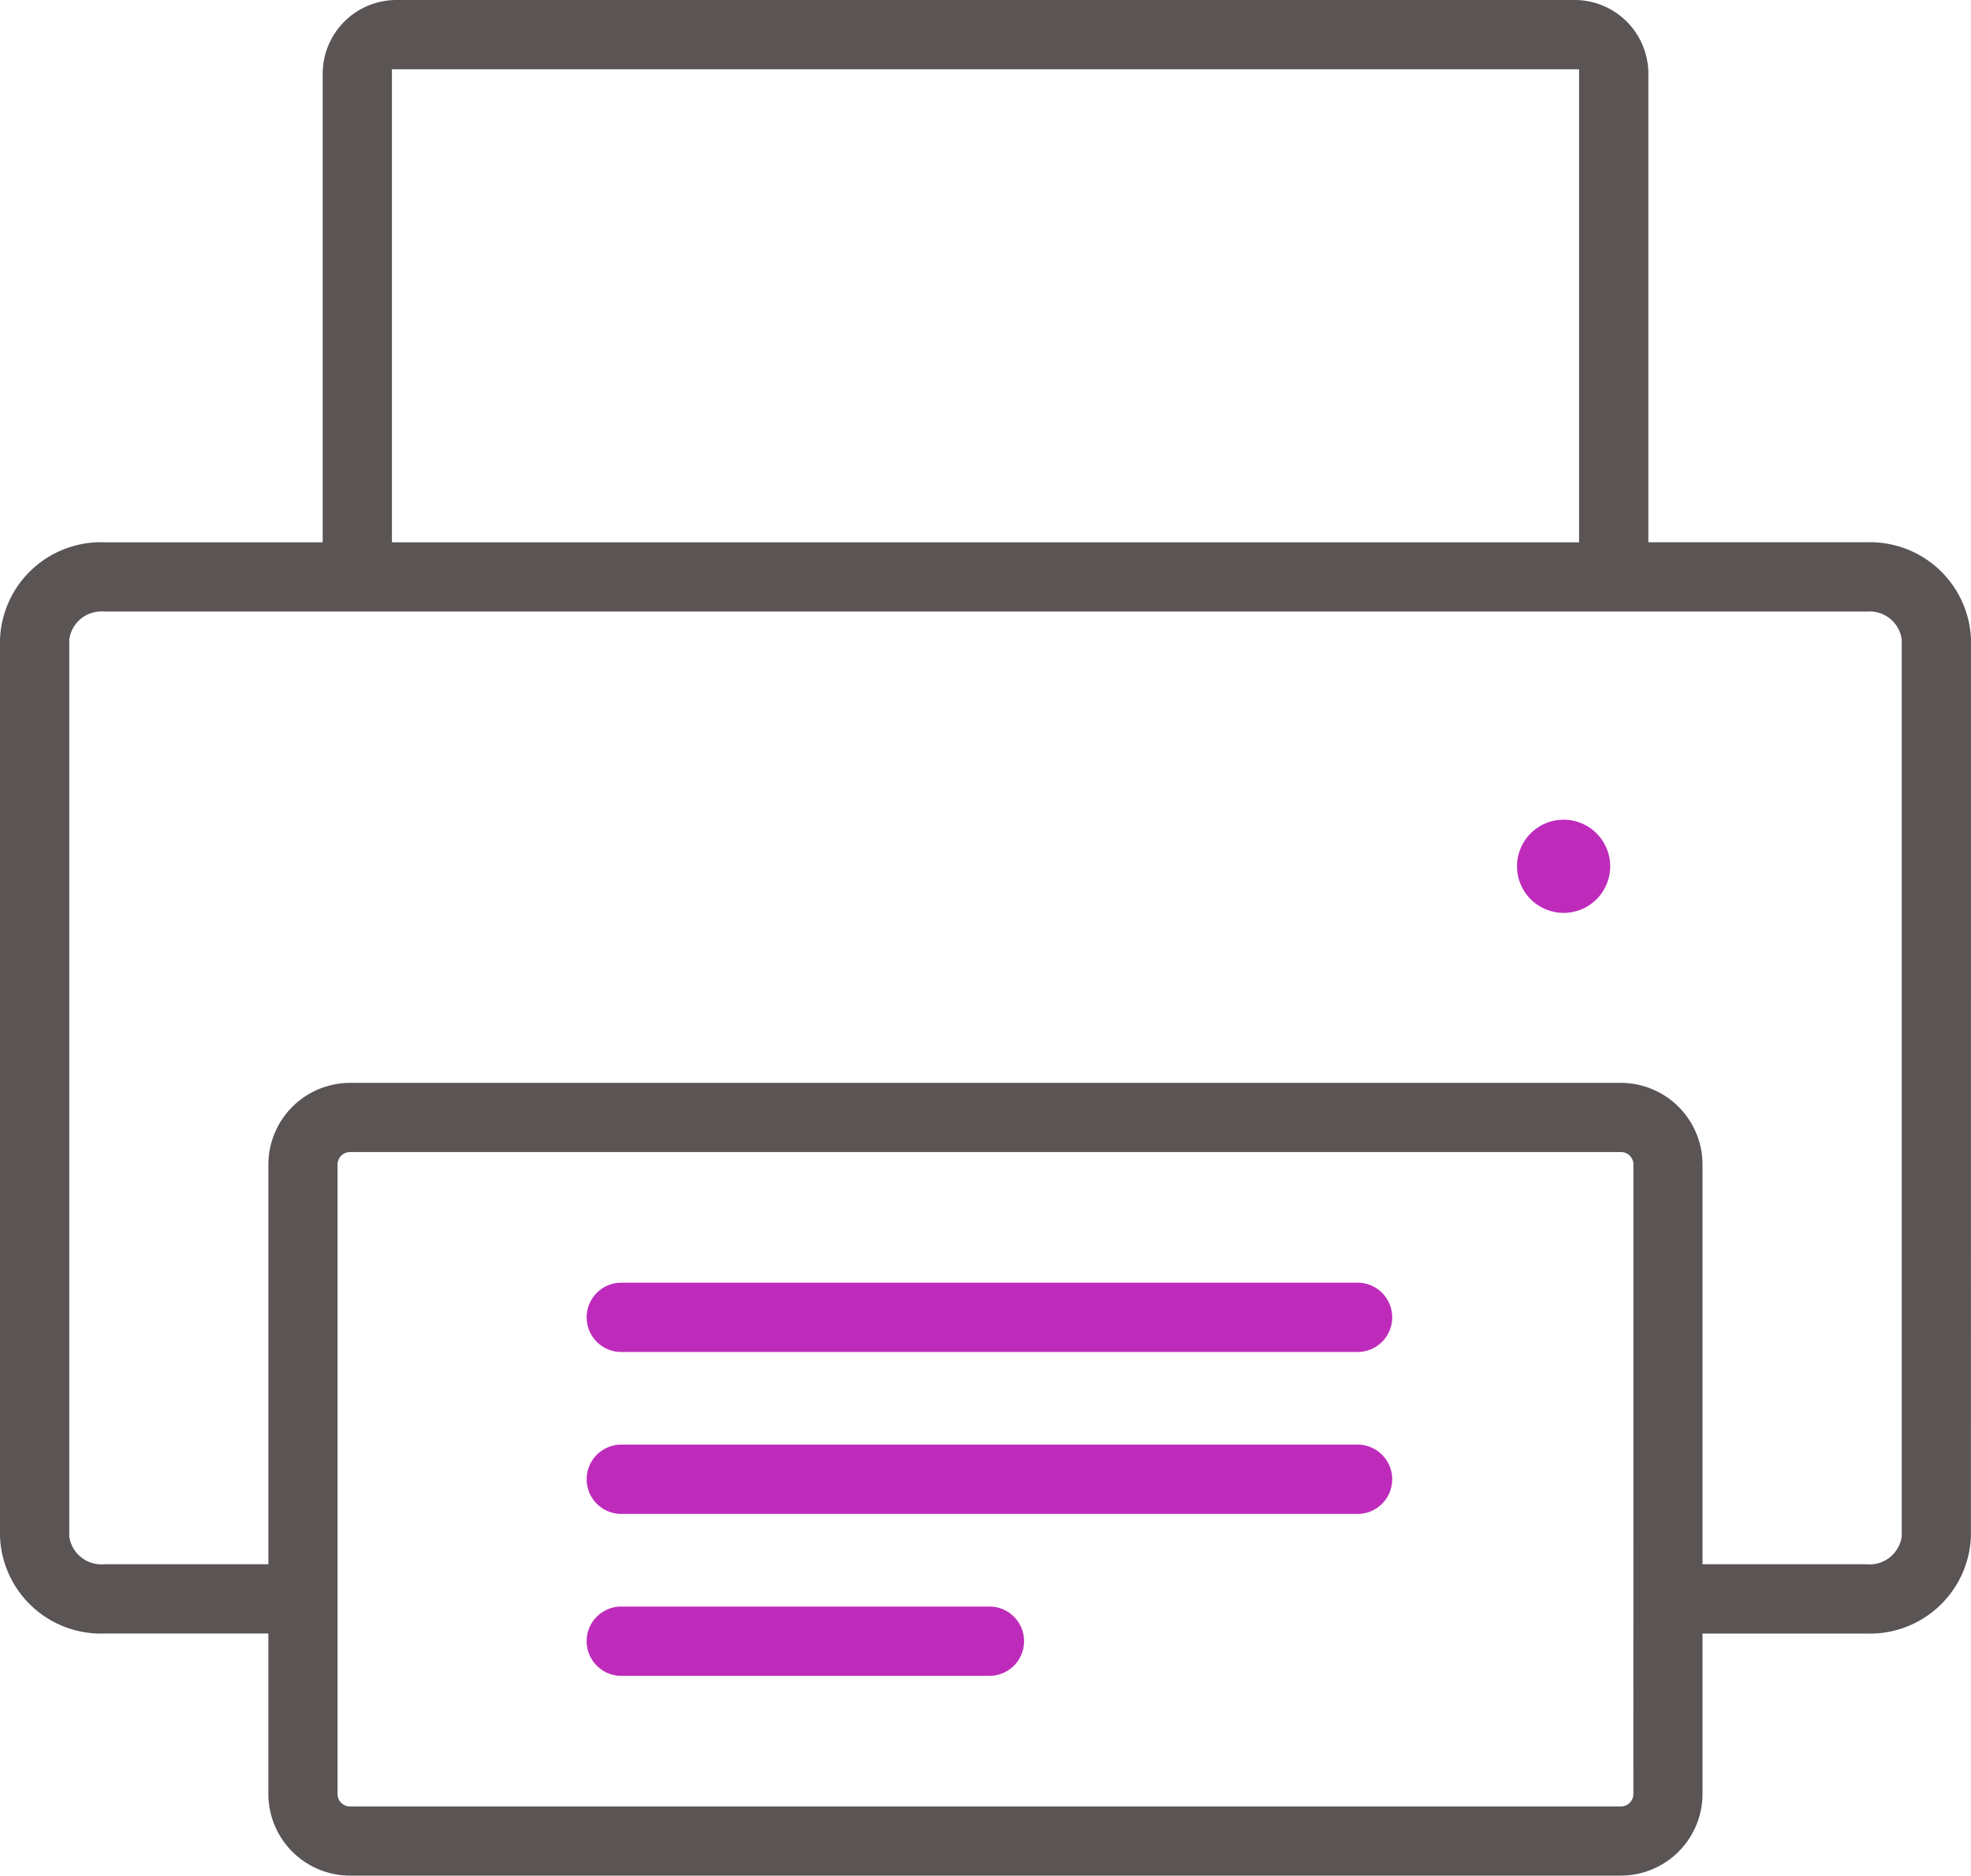 <svg xmlns="http://www.w3.org/2000/svg" xmlns:xlink="http://www.w3.org/1999/xlink" width="78.955" height="75.119" viewBox="0 0 78.955 75.119">
  <defs>
    <clipPath id="clip-path">
      <rect id="Rectangle_1927" data-name="Rectangle 1927" width="78.955" height="75.119" fill="none"/>
    </clipPath>
  </defs>
  <g id="Group_1472" data-name="Group 1472" clip-path="url(#clip-path)">
    <path id="Path_5214" data-name="Path 5214" d="M78.955,25.605a4.047,4.047,0,0,0-4.182-3.887H66.031V2.952A2.955,2.955,0,0,0,63.079,0h-47.2a2.955,2.955,0,0,0-2.952,2.952V21.719H4.181A4.046,4.046,0,0,0,0,25.605V61.537a4.046,4.046,0,0,0,4.181,3.885H10.75v6.425a3.275,3.275,0,0,0,3.27,3.271H64.933A3.275,3.275,0,0,0,68.2,71.848V65.423h6.569a4.046,4.046,0,0,0,4.182-3.885ZM15.7,2.775H63.256V21.719H15.7ZM65.43,71.848a.5.5,0,0,1-.5.5H14.021a.5.5,0,0,1-.5-.5V46.64a.5.5,0,0,1,.5-.5H64.933a.5.5,0,0,1,.5.5Zm10.75-10.31a1.3,1.3,0,0,1-1.407,1.111H68.2V46.64a3.275,3.275,0,0,0-3.271-3.271H14.021a3.275,3.275,0,0,0-3.27,3.271V62.648H4.181a1.3,1.3,0,0,1-1.406-1.111V25.605a1.3,1.3,0,0,1,1.406-1.112H74.773a1.3,1.3,0,0,1,1.407,1.112Z" fill="#5a5454"/>
    <path id="Path_5215" data-name="Path 5215" d="M118.339,62.92a1.866,1.866,0,1,0,1.866,1.866,1.868,1.868,0,0,0-1.866-1.866" transform="translate(-55.703 -30.091)" fill="#be2bbb"/>
    <path id="Path_5216" data-name="Path 5216" d="M75.923,98.46H46.429a1.387,1.387,0,1,0,0,2.775H75.923a1.387,1.387,0,0,0,0-2.775" transform="translate(-21.541 -47.088)" fill="#be2bbb"/>
    <path id="Path_5217" data-name="Path 5217" d="M75.923,110.89H46.429a1.387,1.387,0,0,0,0,2.775H75.923a1.387,1.387,0,0,0,0-2.775" transform="translate(-21.541 -53.033)" fill="#be2bbb"/>
    <path id="Path_5218" data-name="Path 5218" d="M61.176,123.32H46.428a1.387,1.387,0,1,0,0,2.775H61.176a1.387,1.387,0,0,0,0-2.775" transform="translate(-21.541 -58.978)" fill="#be2bbb"/>
  </g>
</svg>
